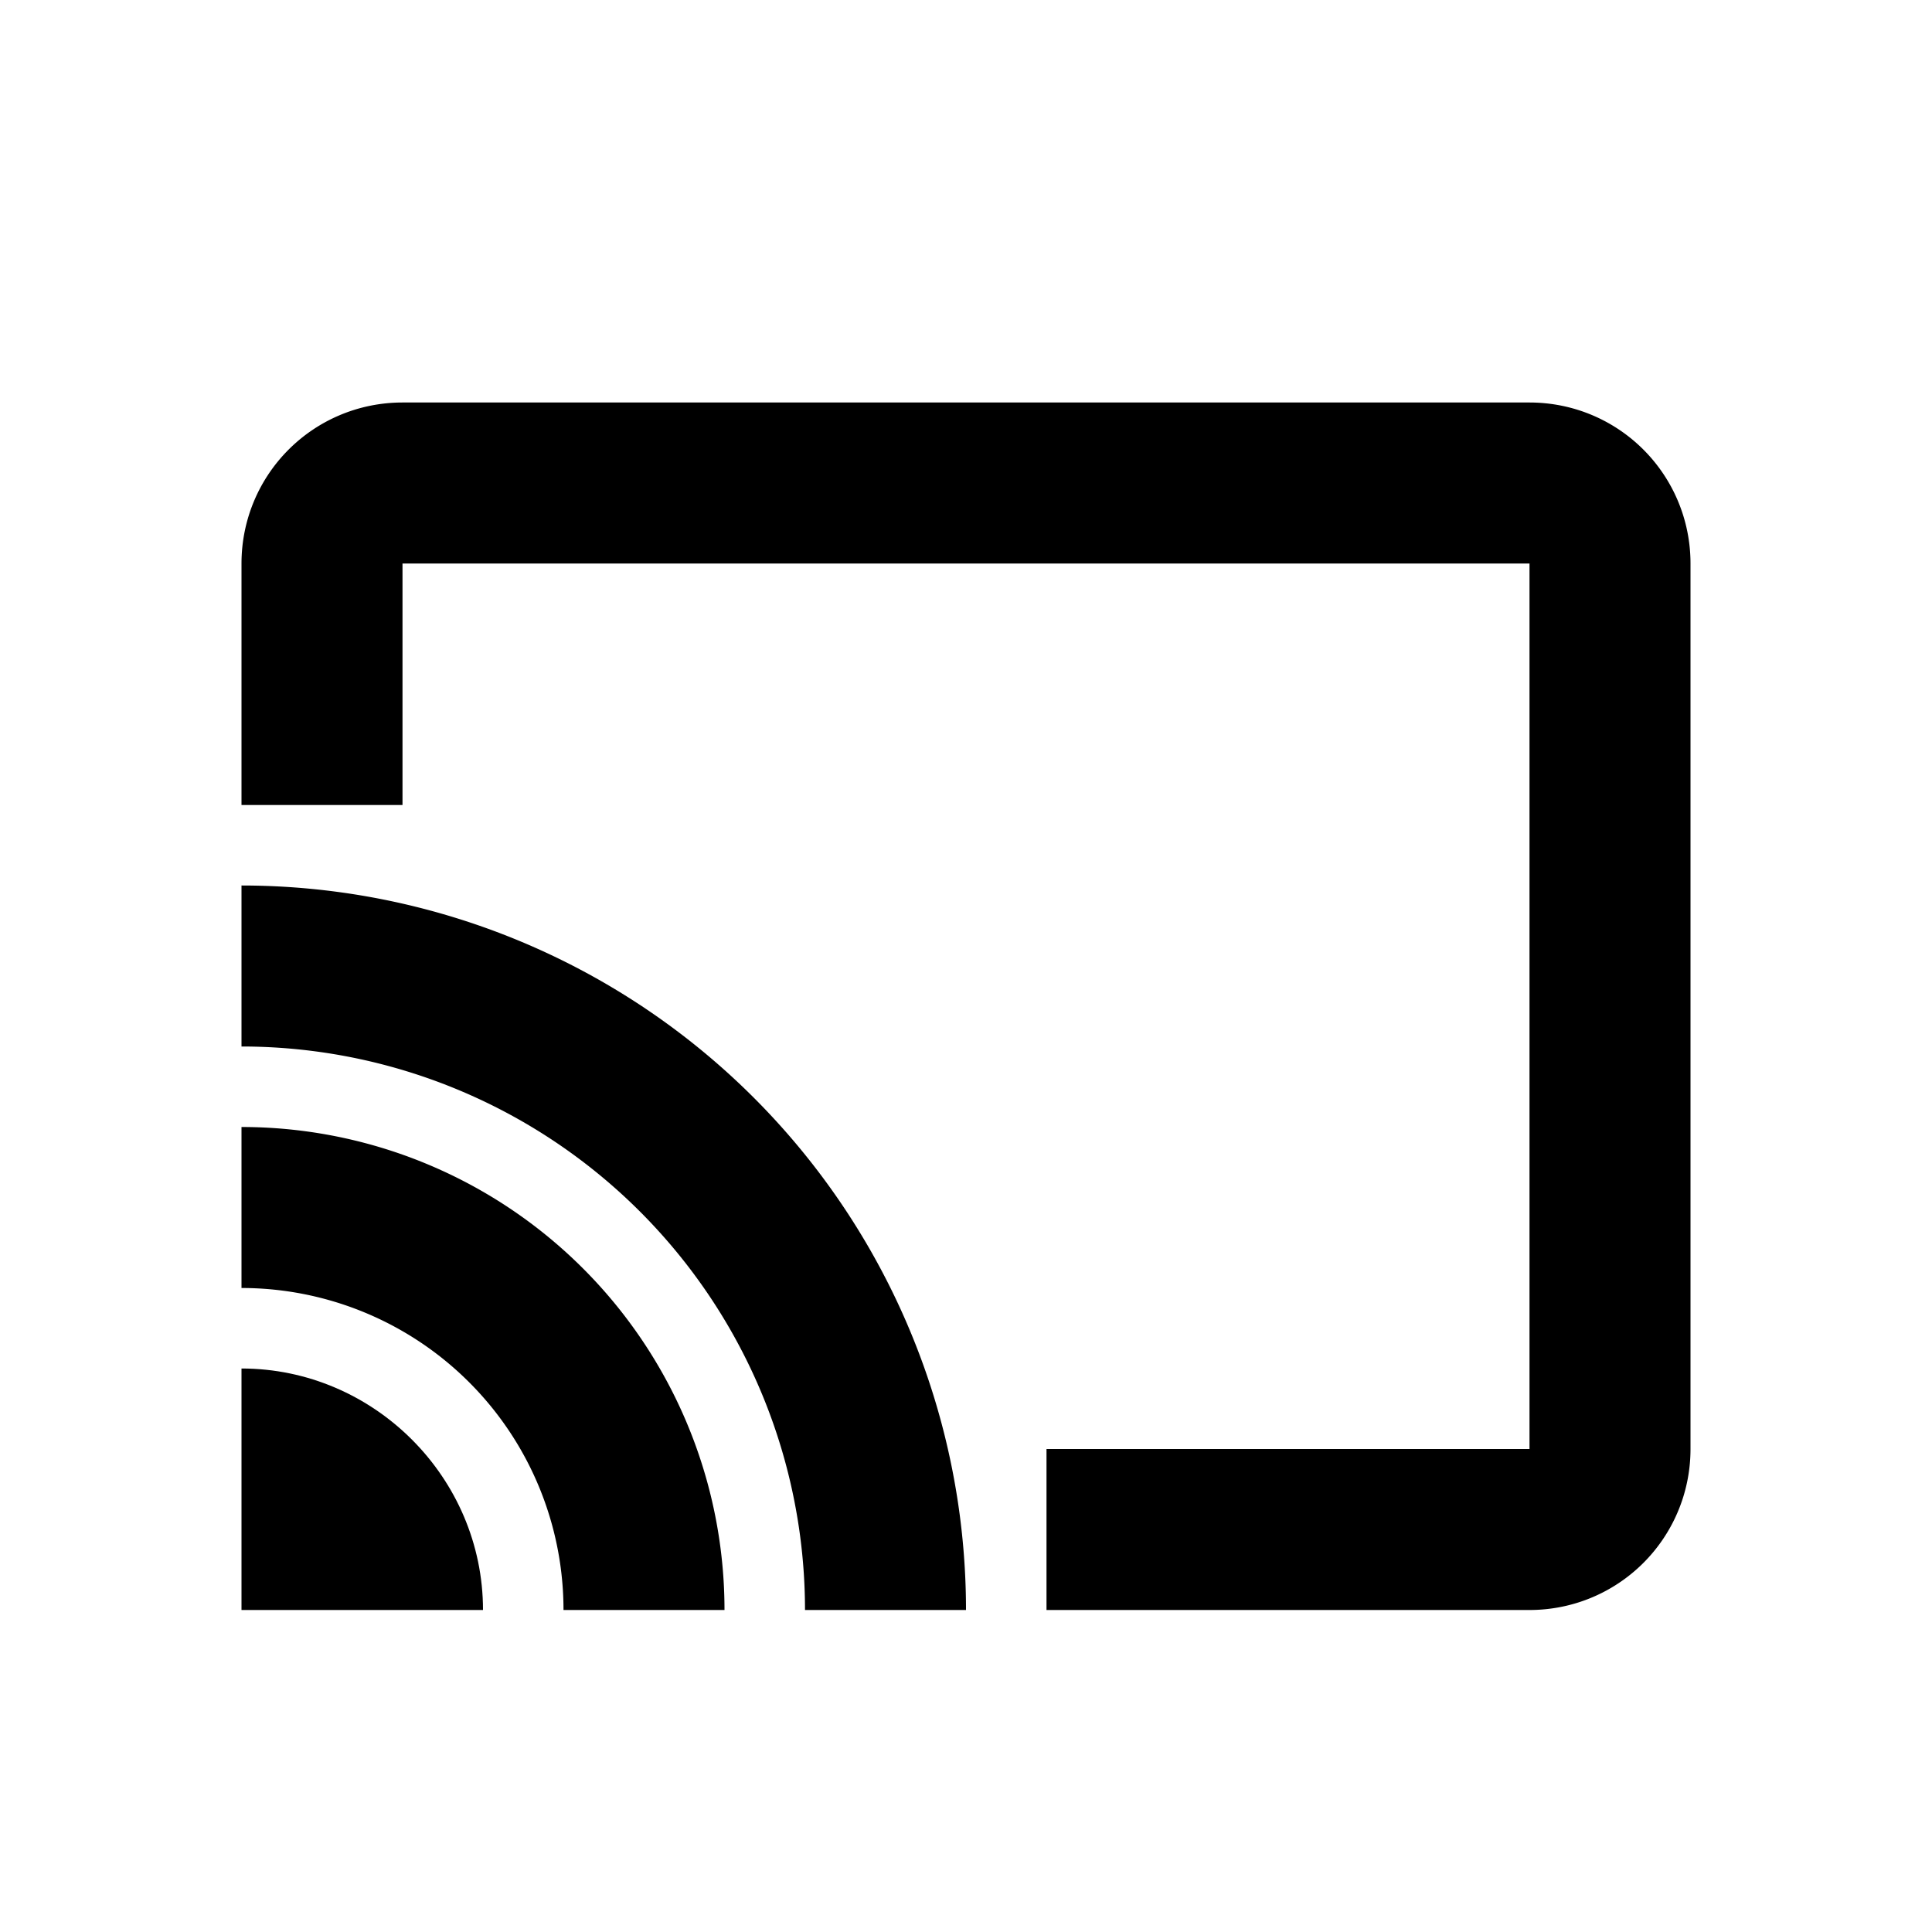 <svg xmlns="http://www.w3.org/2000/svg" viewBox="0 0 24 24"><path fill="none" stroke="#000" stroke-linejoin="round" stroke-width="2" d="M4 10V7c0-.554.446-1 1-1h14c.554 0 1 .446 1 1v11c0 .554-.446 1-1 1h-6M3 15a5 5 0 0 1 5 5M3 12a8 8 0 0 1 8 8"/><path style="line-height:normal;font-variant-ligatures:normal;font-variant-position:normal;font-variant-caps:normal;font-variant-numeric:normal;font-variant-alternates:normal;font-feature-settings:normal;text-indent:0;text-align:start;text-decoration-line:none;text-decoration-style:solid;text-decoration-color:#000;text-transform:none;text-orientation:mixed;white-space:normal;shape-padding:0;isolation:auto;mix-blend-mode:normal;solid-color:#000;solid-opacity:1" d="M3 17v3h3c0-1.645-1.355-3-3-3z"/></svg>